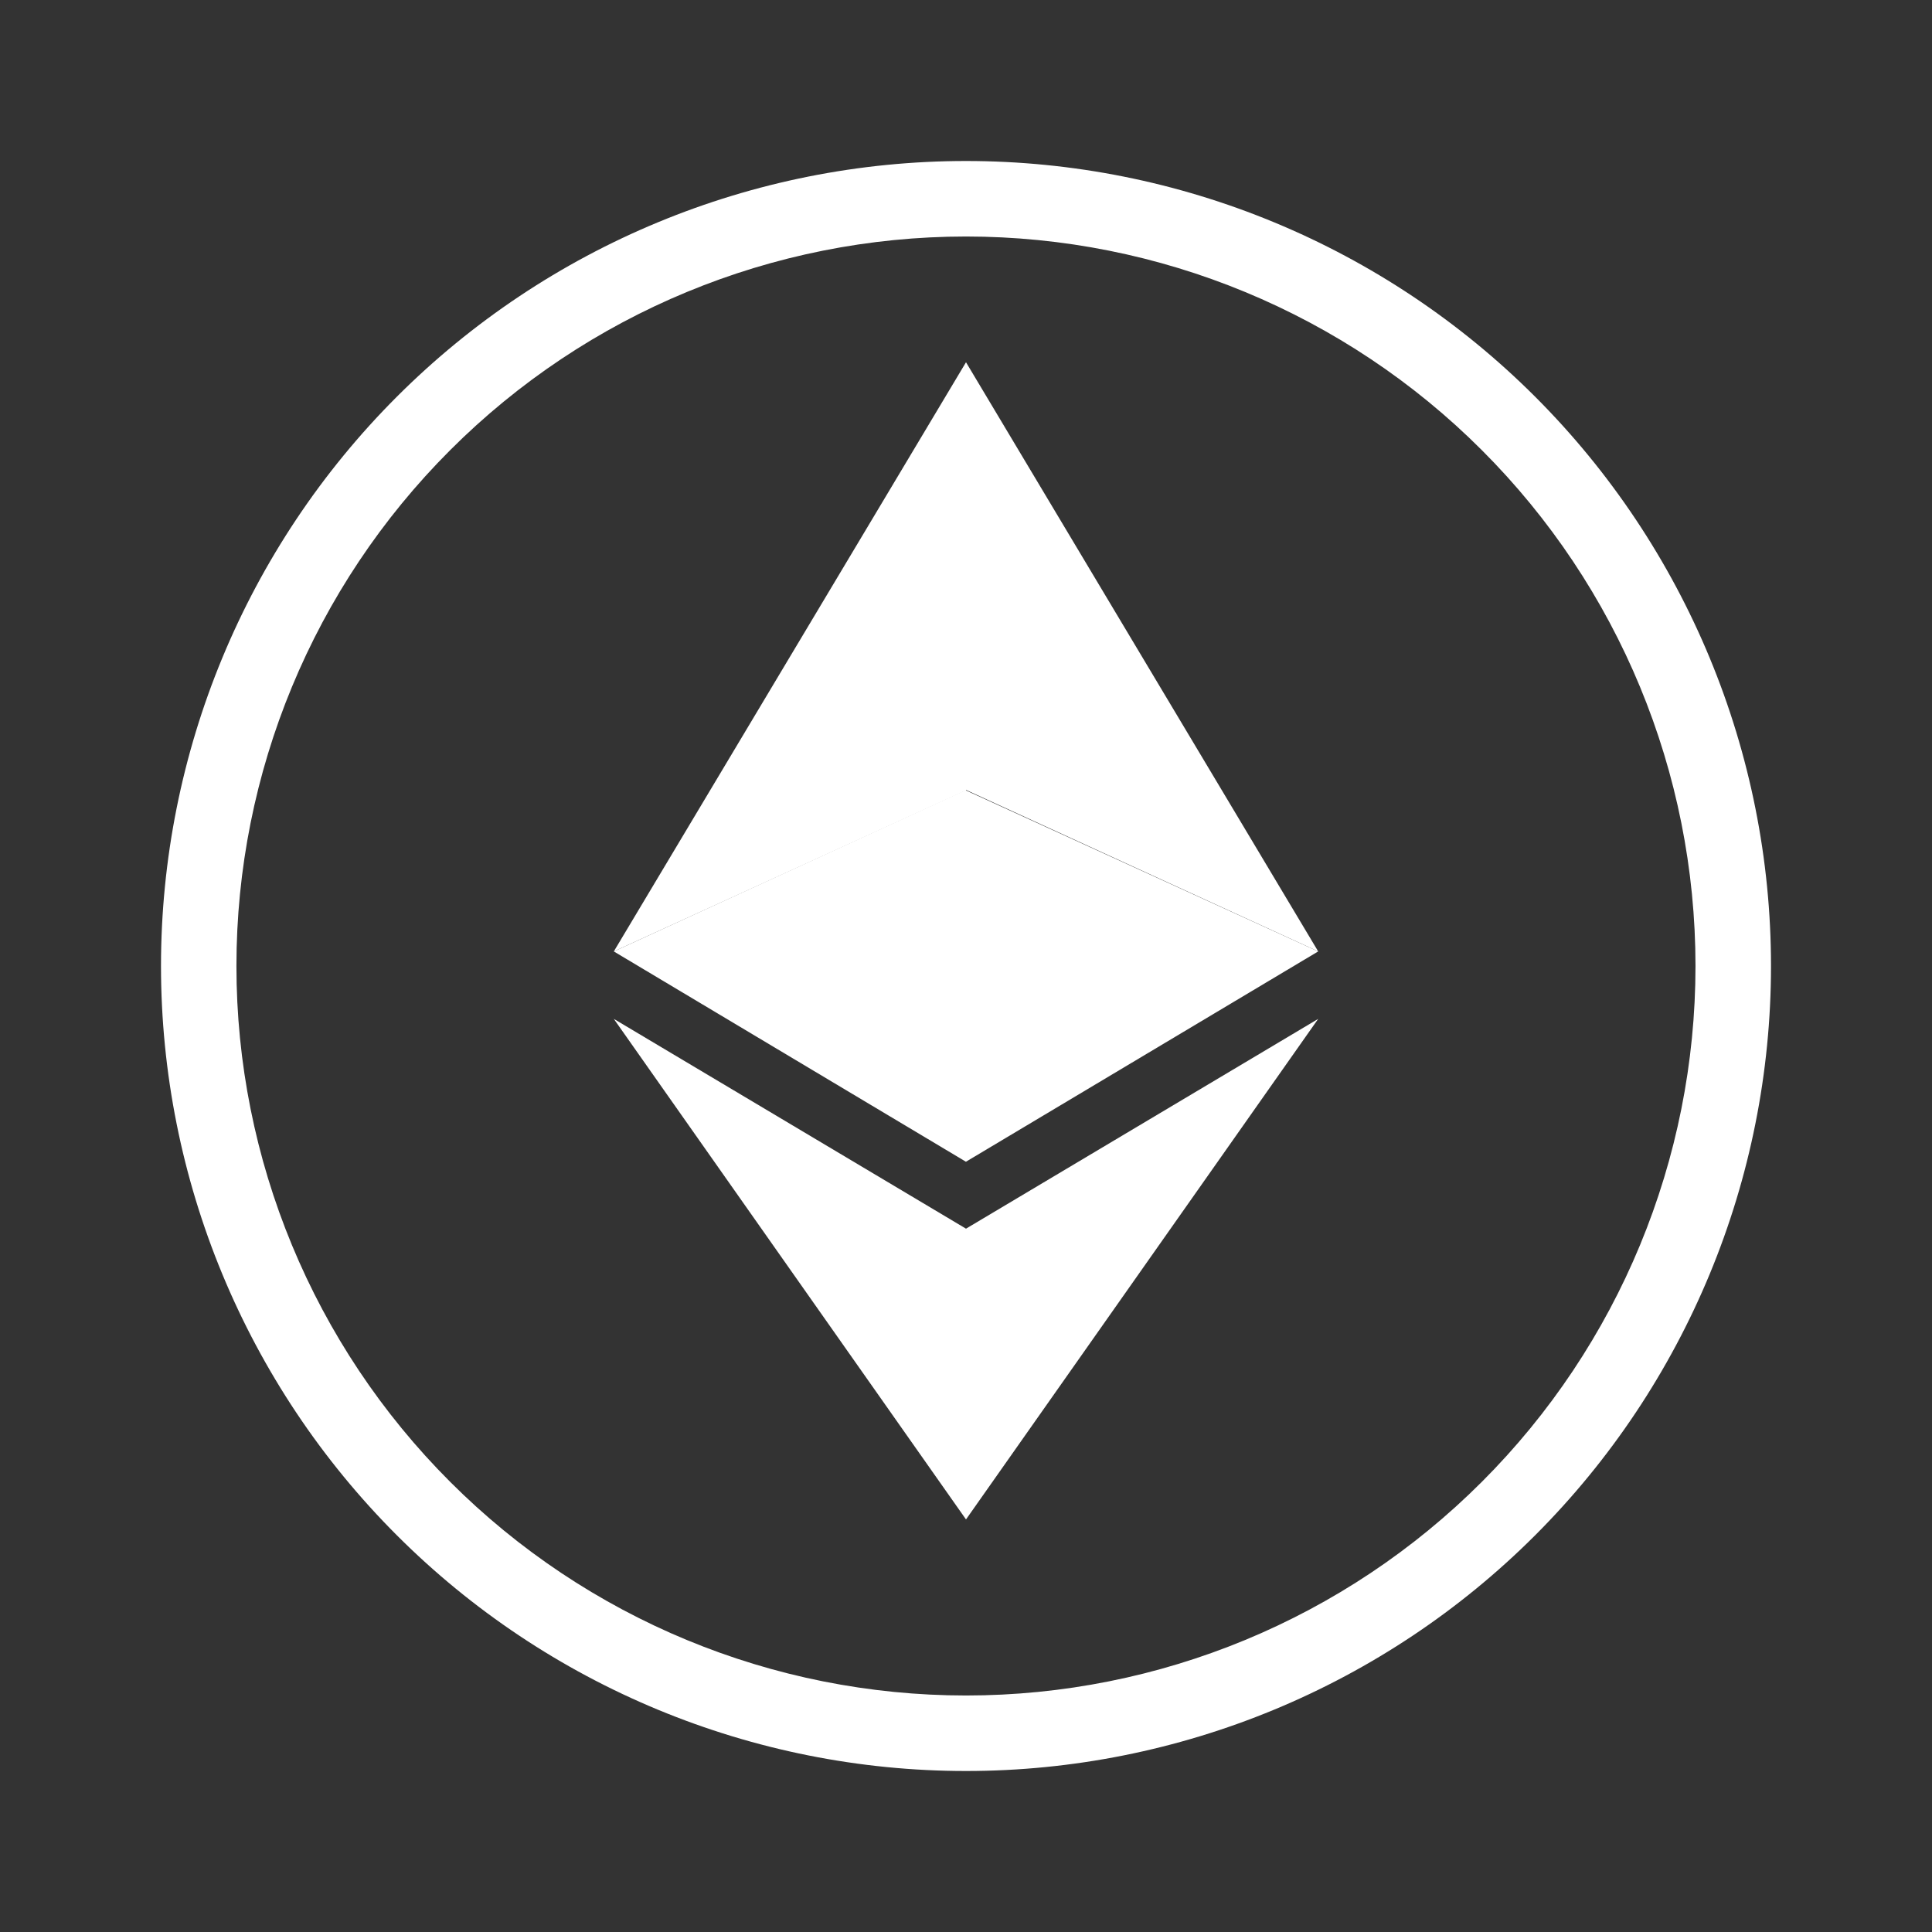 <svg width="24" height="24" viewBox="0 0 24 24" fill="none" xmlns="http://www.w3.org/2000/svg">
<rect x="0" y="0" width="24" height="24" fill="#333333" stroke="none"/>
<path d="M12 21.062C14.403 21.062 16.709 20.108 18.408 18.408C20.108 16.709 21.062 14.403 21.062 12C21.062 9.596 20.108 7.291 18.408 5.592C16.709 3.892 14.403 2.938 12 2.938C9.596 2.938 7.291 3.892 5.592 5.592C3.892 7.291 2.937 9.596 2.937 12C2.937 14.403 3.892 16.709 5.592 18.408C7.291 20.108 9.596 21.062 12 21.062ZM22 12C22 14.652 20.946 17.196 19.071 19.071C17.196 20.946 14.652 22 12 22C9.348 22 6.804 20.946 4.929 19.071C3.054 17.196 2 14.652 2 12C2 9.348 3.054 6.804 4.929 4.929C6.804 3.054 9.348 2 12 2C14.652 2 17.196 3.054 19.071 4.929C20.946 6.804 22 9.348 22 12Z" fill="white"/>
<path d="M12 4.5V9.813L16.375 11.819L12 4.5Z" fill="white"/>
<path d="M12 4.5L7.625 11.819L12 9.819V4.5Z" fill="white"/>
<path d="M12 15.263V18.875L16.375 12.657L12 15.263Z" fill="white"/>
<path d="M12 18.875V15.263L7.625 12.657L12 18.875Z" fill="white"/>
<path d="M12 14.431L16.375 11.819L12 9.819V14.431Z" fill="white"/>
<path d="M7.625 11.819L12 14.432V9.813L7.625 11.819Z" fill="white"/>
</svg>

